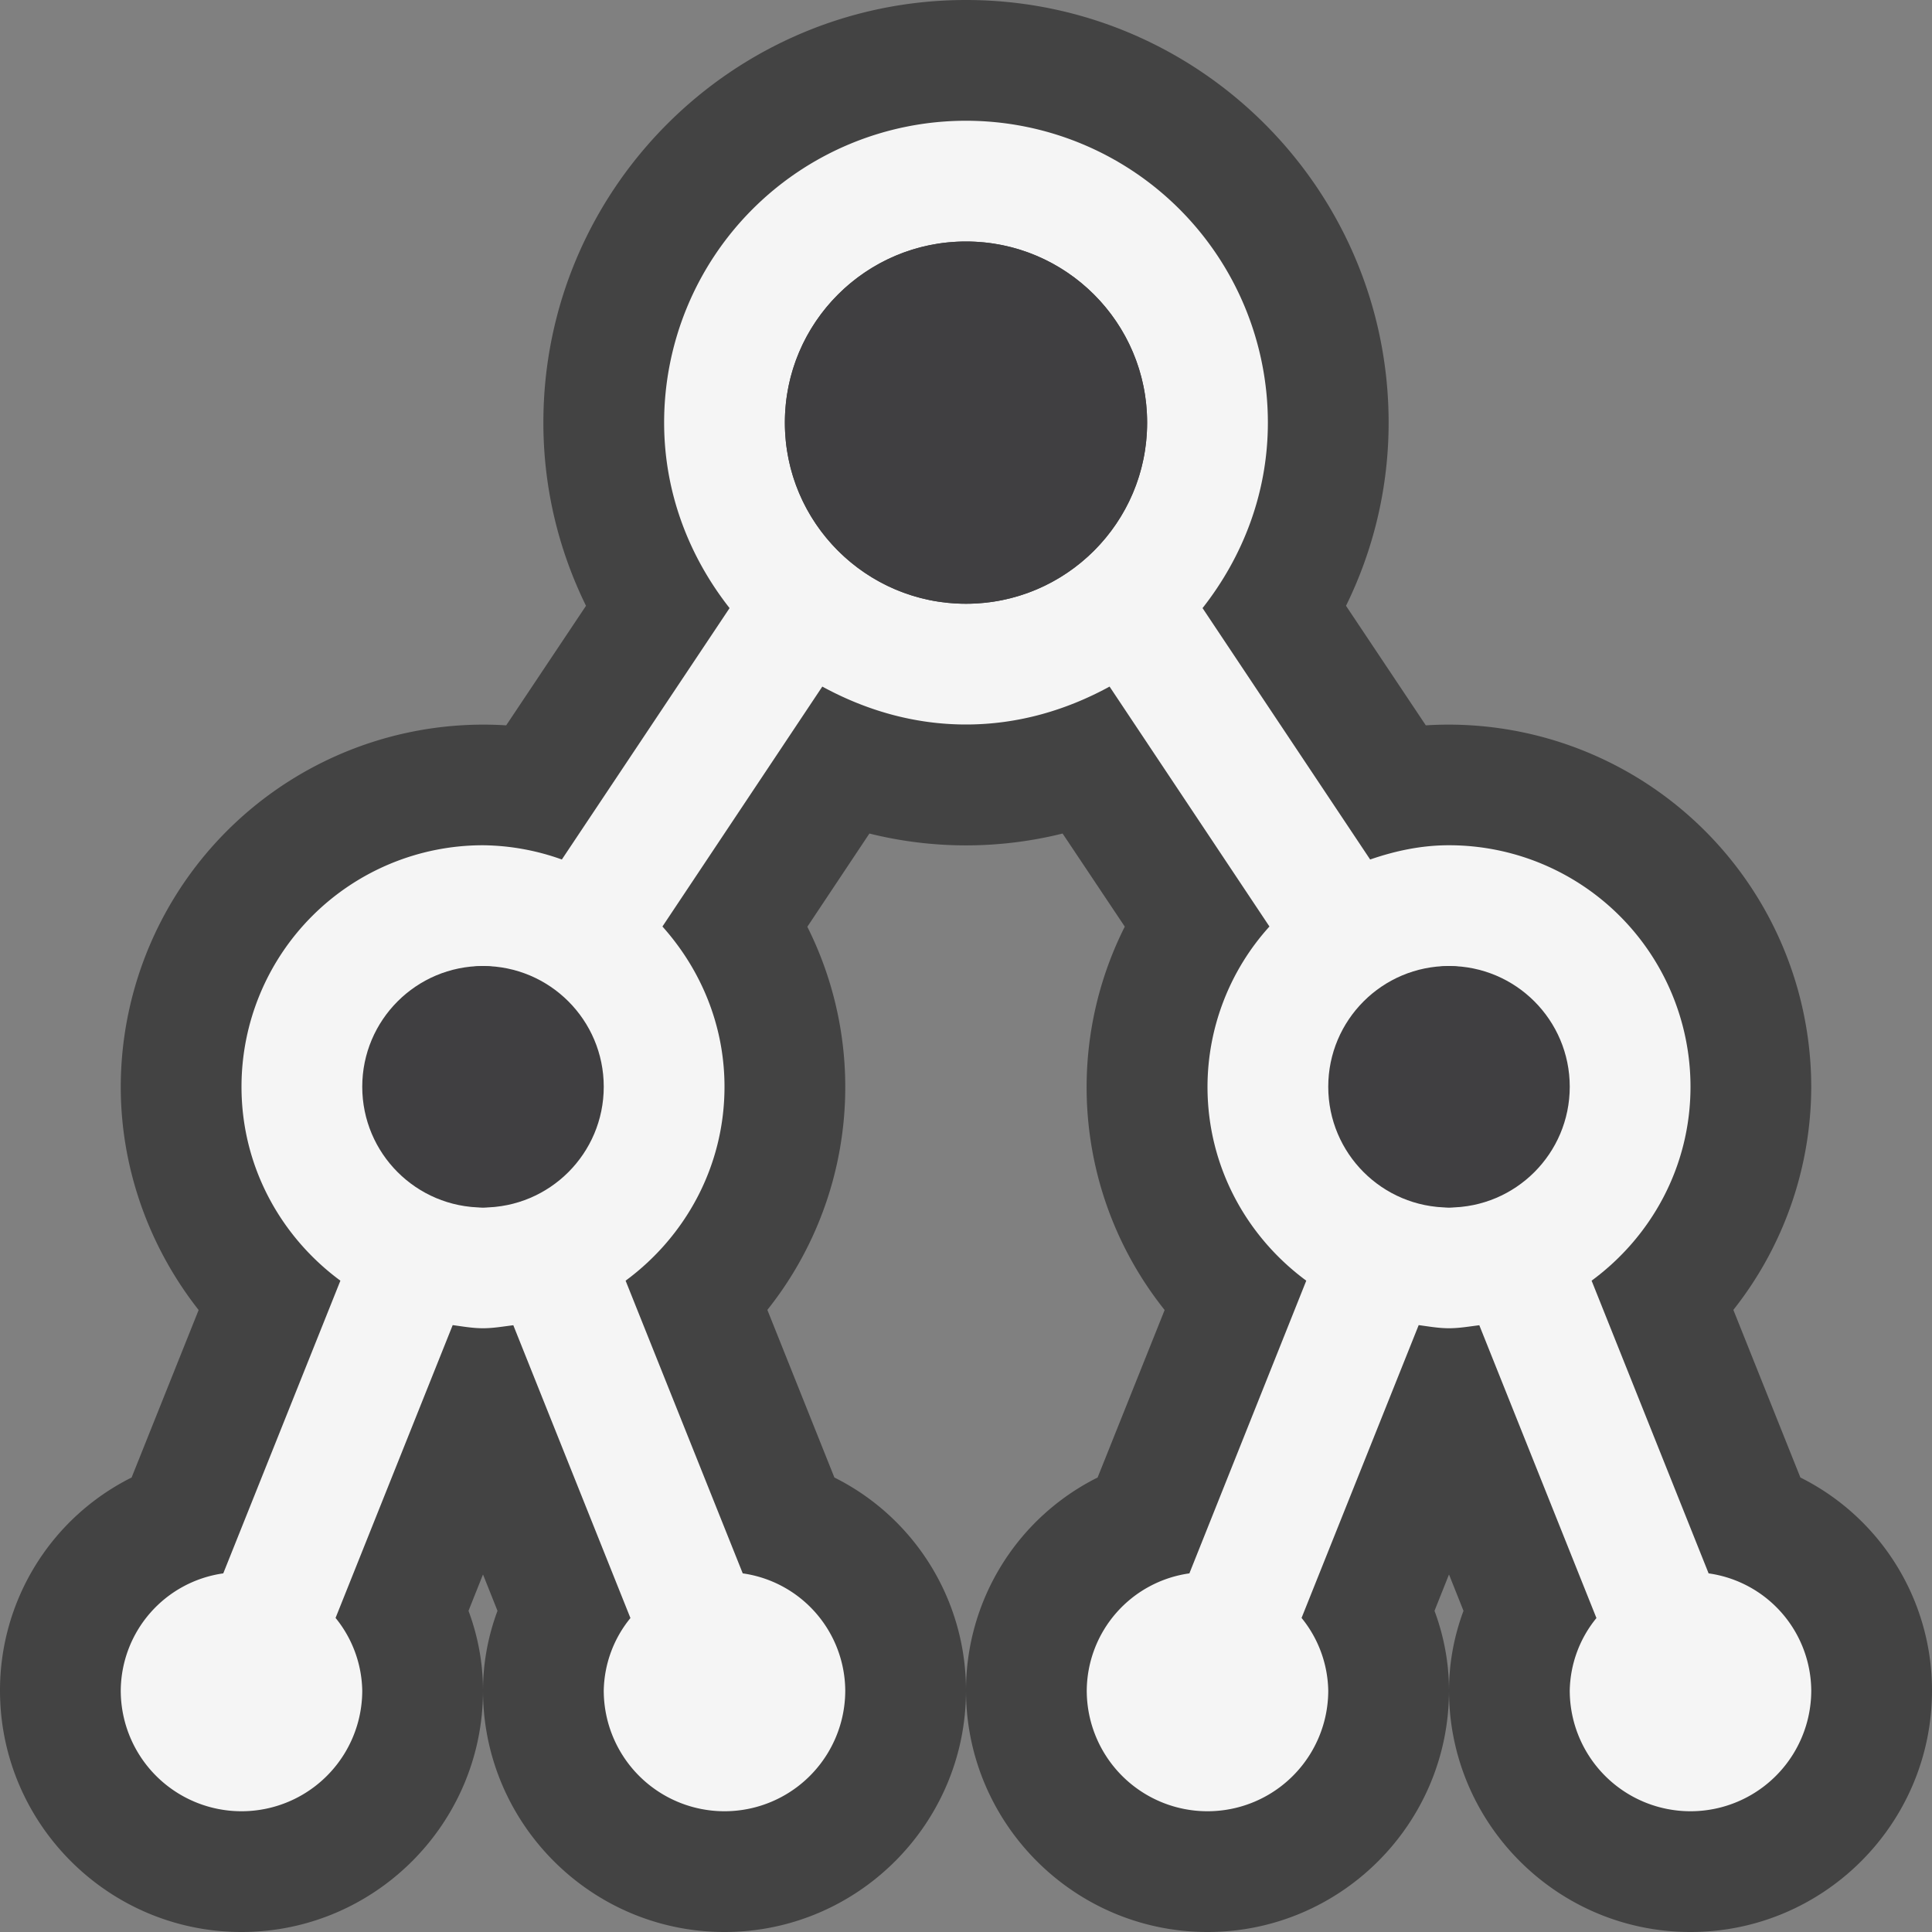 <svg xmlns="http://www.w3.org/2000/svg" viewBox="0 0 16 16"><rect x="0" y="0" width="16" height="16" fill="#808080" stroke="none"/><style>.st0{opacity:0}.st0,.st1{fill:#434343}.st2{fill:#f5f5f5}.st3{fill:#403F41}</style><g id="outline"><path class="st0" d="M0 0h16v16H0z"/><path class="st1" d="M14.91 12.236l-.555-1.388A2.987 2.987 0 0 0 15 9a3.004 3.004 0 0 0-3.192-2.993l-.661-.99A3.43 3.43 0 0 0 11.5 3.5C11.5 1.57 9.93 0 8 0S4.5 1.57 4.5 3.5c0 .53.121 1.044.353 1.517l-.661.99A3.004 3.004 0 0 0 1 9c0 .674.233 1.325.645 1.849l-.555 1.387A1.97 1.97 0 0 0 0 14c0 1.102.897 2 2 2s2-.898 2-2c0-.225-.041-.447-.12-.66l.12-.301.12.301c-.079.213-.12.435-.12.66 0 1.102.897 2 2 2s2-.898 2-2a1.97 1.97 0 0 0-1.09-1.764l-.555-1.388a2.962 2.962 0 0 0 .331-3.173l.514-.772a3.312 3.312 0 0 0 1.6 0l.515.771a2.957 2.957 0 0 0 .33 3.175l-.555 1.387A1.97 1.97 0 0 0 8 14c0 1.102.897 2 2 2 1.104 0 2-.898 2-2 0-.225-.041-.447-.12-.66l.12-.301.12.301c-.079.213-.12.435-.12.66 0 1.102.896 2 2 2s2-.898 2-2a1.97 1.97 0 0 0-1.09-1.764z"/></g><path class="st2" d="M14.15 13.03l-.969-2.424C13.676 10.242 14 9.661 14 9a2 2 0 0 0-2-2c-.231 0-.447.047-.653.118L9.959 5.036c.334-.425.541-.954.541-1.536a2.5 2.5 0 1 0-5 0c0 .582.208 1.111.542 1.536L4.653 7.118A1.989 1.989 0 0 0 4 7a2 2 0 0 0-2 2c0 .661.325 1.242.819 1.606l-.97 2.424A.987.987 0 0 0 1 14a1 1 0 1 0 2 0 .98.98 0 0 0-.221-.601l.97-2.425c.083.011.165.026.251.026s.168-.015.251-.025l.97 2.425A.975.975 0 0 0 5 14a1 1 0 1 0 2 0 .987.987 0 0 0-.849-.97l-.97-2.424C5.675 10.242 6 9.661 6 9c0-.512-.198-.974-.514-1.327L6.81 5.686C7.166 5.88 7.567 6 8 6s.834-.12 1.189-.314l1.324 1.987A1.982 1.982 0 0 0 10 9c0 .661.324 1.242.818 1.606L9.85 13.03A.987.987 0 0 0 9 14a1 1 0 1 0 2 0 .98.98 0 0 0-.221-.601l.97-2.425c.083.011.165.026.251.026s.168-.015.251-.025l.97 2.425A.975.975 0 0 0 13 14a1 1 0 1 0 2 0 .987.987 0 0 0-.85-.97zM4 10a1.001 1.001 0 0 1 0-2 1.001 1.001 0 0 1 0 2zm4-5c-.827 0-1.5-.673-1.5-1.5S7.173 2 8 2s1.5.673 1.5 1.5S8.827 5 8 5zm4 5a1.001 1.001 0 0 1 0-2 1.001 1.001 0 0 1 0 2z" id="icon_x5F_bg"/><g id="icon_x5F_fg"><circle class="st3" cx="8" cy="3.5" r="1.5"/><circle class="st3" cx="4" cy="9" r="1"/><circle class="st3" cx="12" cy="9" r="1"/></g></svg>